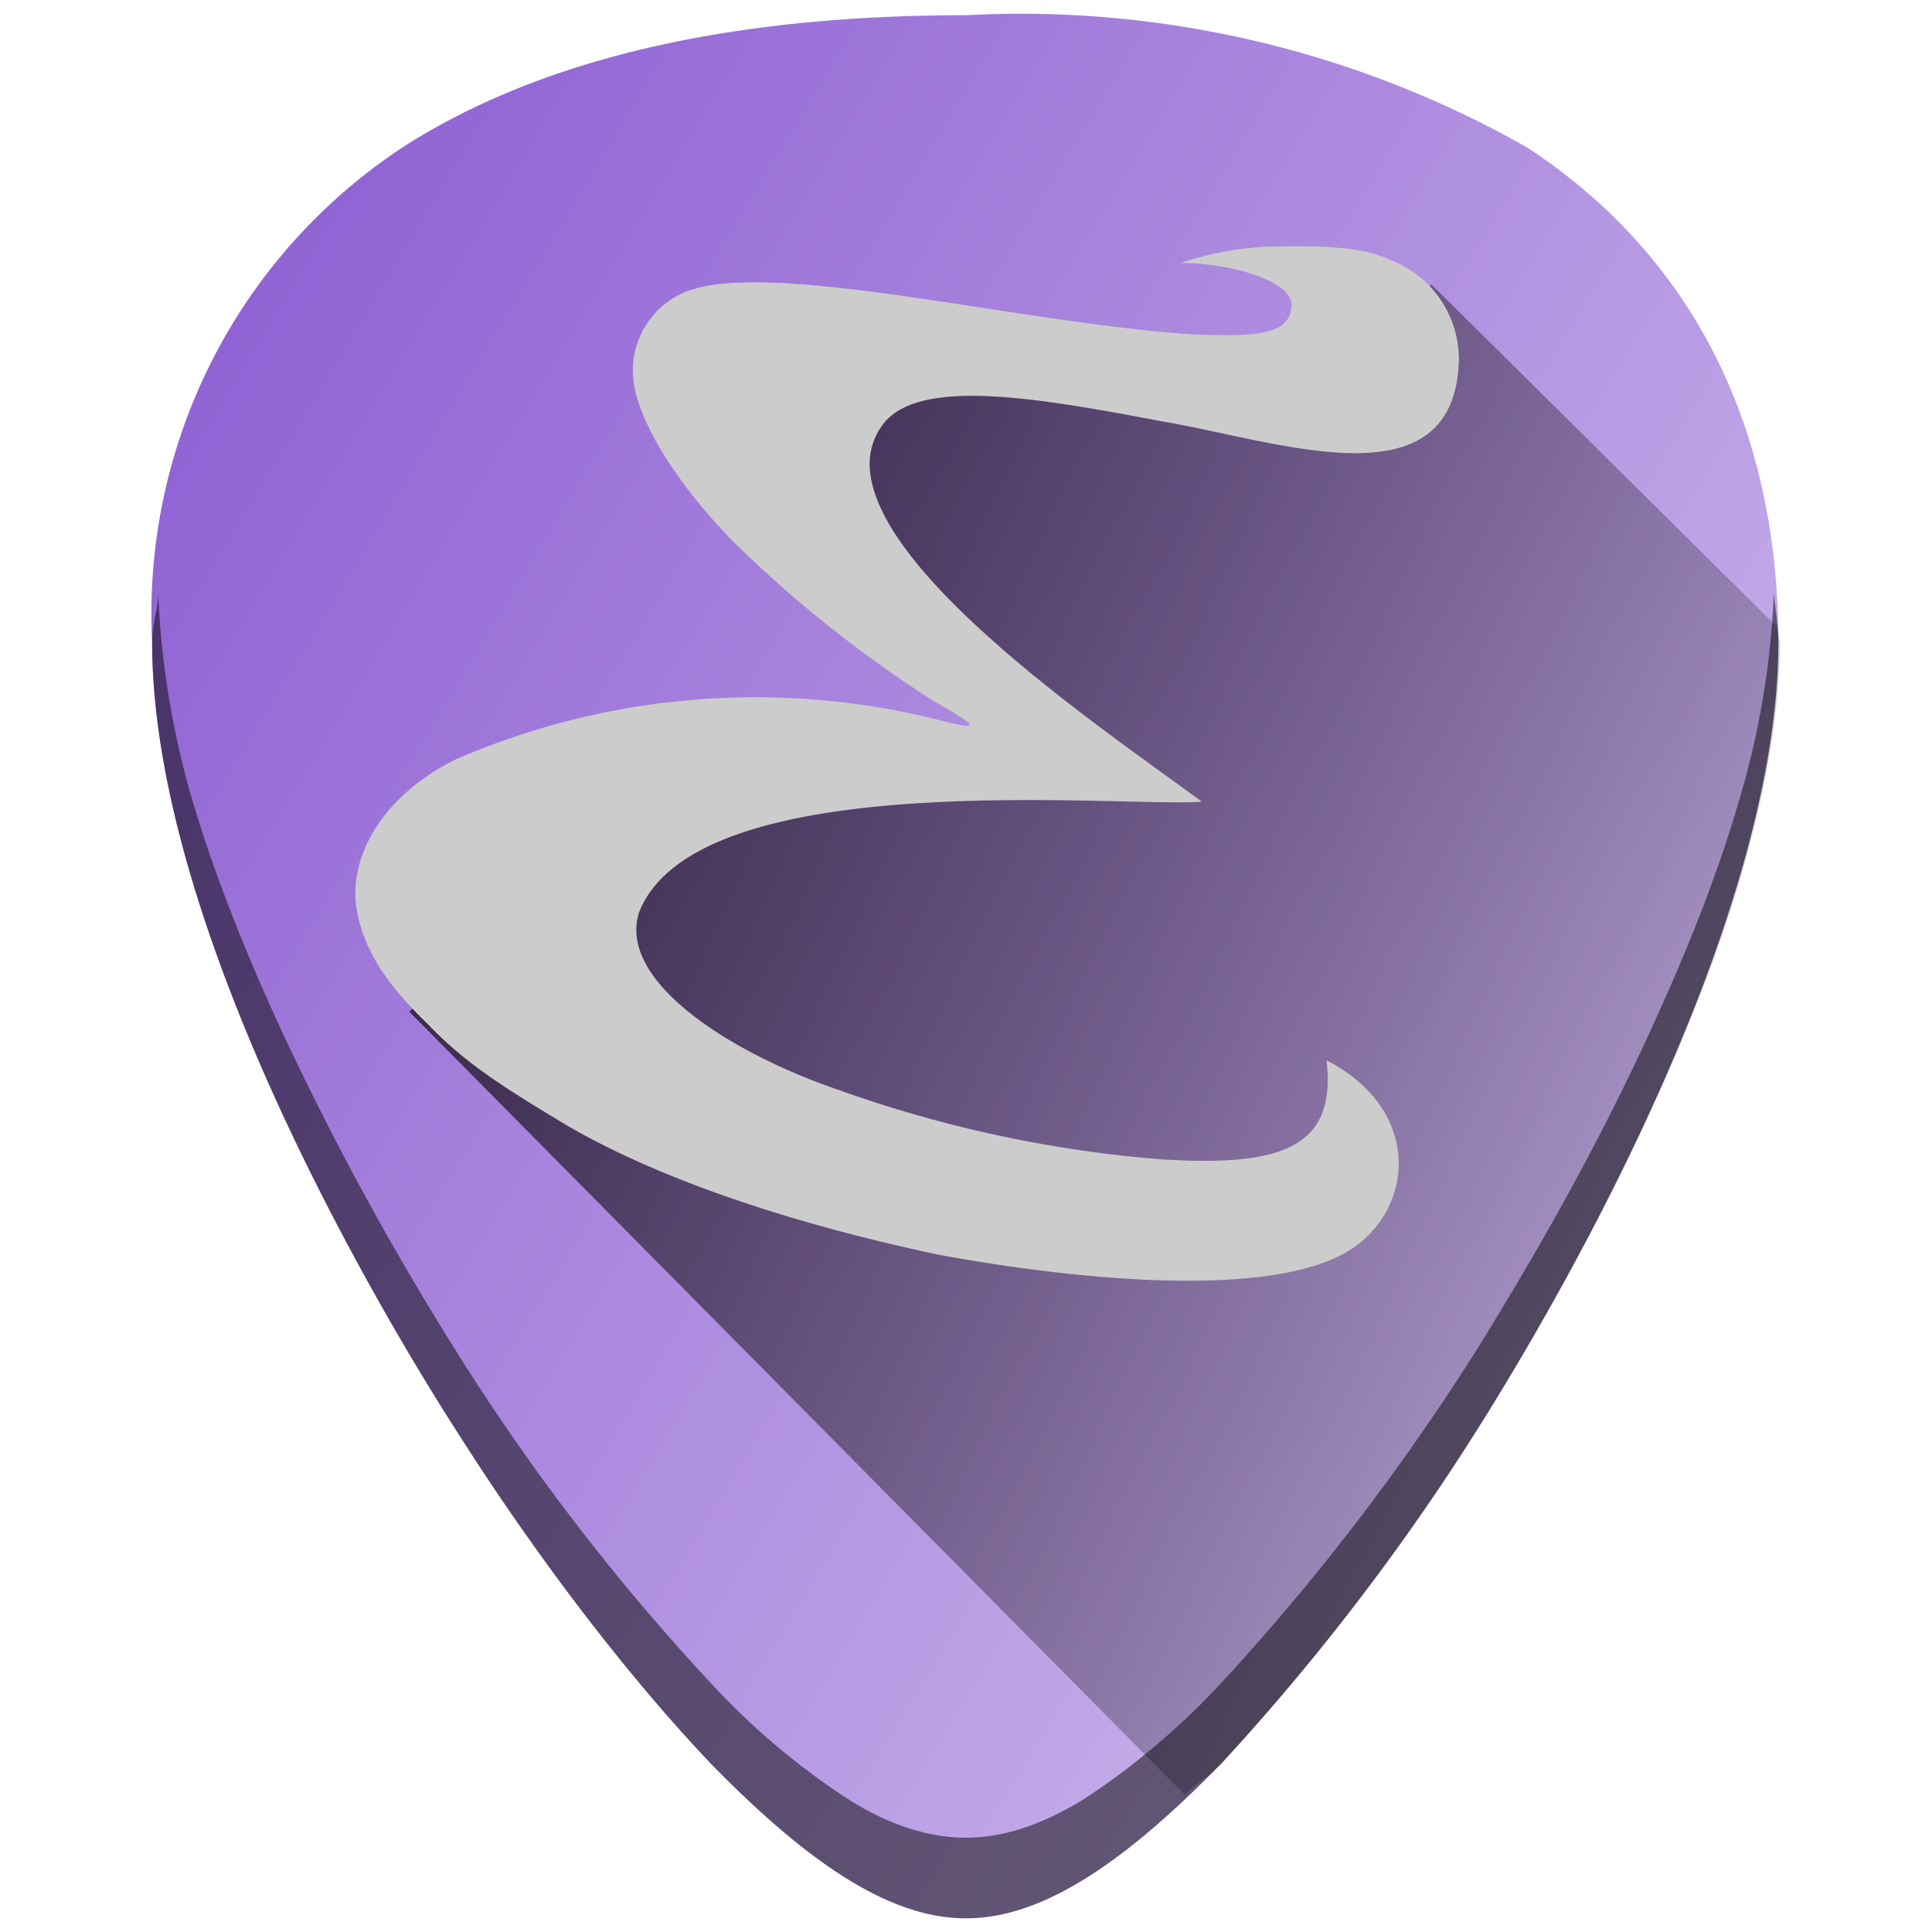 <?xml version="1.0" encoding="UTF-8" standalone="no"?>
<svg
   xmlns:dc="http://purl.org/dc/elements/1.1/"
   xmlns:cc="http://creativecommons.org/ns#"
   xmlns:rdf="http://www.w3.org/1999/02/22-rdf-syntax-ns#"
   xmlns:svg="http://www.w3.org/2000/svg"
   xmlns="http://www.w3.org/2000/svg"
   xmlns:xlink="http://www.w3.org/1999/xlink"
   xmlns:sodipodi="http://sodipodi.sourceforge.net/DTD/sodipodi-0.dtd"
   xmlns:inkscape="http://www.inkscape.org/namespaces/inkscape"
   width="48"
   height="48"
   viewBox="0 0 12.7 12.7"
   version="1.1"
   id="svg25"
   sodipodi:docname="emacs.svg"
   inkscape:version="0.92.4 (5da689c313, 2019-01-14)">
  <sodipodi:namedview
     pagecolor="#ffffff"
     bordercolor="#666666"
     borderopacity="1"
     objecttolerance="10"
     gridtolerance="10"
     guidetolerance="10"
     inkscape:pageopacity="0"
     inkscape:pageshadow="2"
     inkscape:window-width="1112"
     inkscape:window-height="480"
     id="namedview27"
     showgrid="false"
     inkscape:zoom="4.9166667"
     inkscape:cx="2.1355932"
     inkscape:cy="24"
     inkscape:window-x="0"
     inkscape:window-y="25"
     inkscape:window-maximized="0"
     inkscape:current-layer="svg25" />
  <defs
     id="defs15">
    <linearGradient
       id="b">
      <stop
         offset="0"
         stop-color="#8d5fd3"
         id="stop2" />
      <stop
         offset="1"
         stop-color="#c6afe9"
         id="stop4" />
    </linearGradient>
    <linearGradient
       id="a">
      <stop
         offset="0"
         stop-color="#040000"
         id="stop7" />
      <stop
         offset="1"
         stop-color="#060000"
         stop-opacity="0"
         id="stop9" />
    </linearGradient>
    <linearGradient
       xlink:href="#a"
       id="e"
       gradientUnits="userSpaceOnUse"
       x1="3"
       y1="286.45"
       x2="13.98"
       y2="291.43"
       gradientTransform="translate(0,-284.3)" />
    <linearGradient
       xlink:href="#b"
       id="d"
       x1="1.88"
       y1=".42"
       x2="11.69"
       y2="6.35"
       gradientUnits="userSpaceOnUse" />
    <linearGradient
       xlink:href="#b"
       id="c"
       gradientUnits="userSpaceOnUse"
       gradientTransform="translate(15.88)"
       x1="1.88"
       y1=".42"
       x2="11.69"
       y2="6.35" />
  </defs>
  <path
     d="M 6.35,0.1 C 4.81,0.1 3.57,0.38 2.66,0.96 A 3.67,3.67 0 0 0 1,4.22 c 0,1.91 1.54,4.47 2.01,5.2 0.54,0.85 1.13,1.61 1.65,2.16 0.68,0.7 1.21,1.03 1.69,1.03 0.48,0 1.01,-0.33 1.69,-1.03 A 15.2,15.2 0 0 0 9.69,9.43 c 0.47,-0.74 2,-3.3 2,-5.21 0,-1.42 -0.57,-2.54 -1.65,-3.25 A 6.75,6.75 0 0 0 6.35,0.1 Z"
     id="path17"
     style="fill:url(#d)"
     inkscape:connector-curvature="0" />
  <path
     d="M 7.79,11.8 C 7.87,11.71 7.95,11.68 8.04,11.58 A 15.2,15.2 0 0 0 9.69,9.43 C 9.92,9.06 10.43,8.23 10.87,7.26 11.09,6.78 11.3,6.26 11.45,5.74 11.6,5.22 11.7,4.7 11.7,4.22 L 11.68,4.12 9.41,1.87 8.71,2.49 5.38,2.32 4.76,3.02 6.95,5.03 4.51,5.01 2.69,6.65 Z"
     id="path19"
     style="opacity:0.75;fill:url(#e)"
     inkscape:connector-curvature="0" />
  <path
     d="M 8.43,1.62 A 2,2 0 0 0 7.76,1.73 C 7.99,1.72 8.48,1.82 8.49,2 8.49,2.21 8.24,2.21 7.87,2.2 6.7,2.13 4.96,1.67 4.46,1.94 a 0.56,0.56 0 0 0 -0.3,0.5 c 0,0.27 0.25,0.7 0.66,1.12 A 8,8 0 0 0 6.14,4.61 C 6.44,4.78 6.44,4.8 6.2,4.74 A 4.95,4.95 0 0 0 3,4.99 C 2.55,5.21 2.3,5.59 2.34,5.95 2.38,6.22 2.52,6.45 2.81,6.73 3.05,6.98 3.28,7.13 3.73,7.4 4.35,7.76 5.23,8.05 6.18,8.25 6.3,8.27 8.25,8.65 8.9,8.2 9.3,7.92 9.34,7.29 8.72,6.97 8.79,7.56 8.4,7.67 7.62,7.62 A 8.24,8.24 0 0 1 5.5,7.16 C 4.8,6.92 4.06,6.45 4.2,6 4.58,5.02 7.38,5.31 7.9,5.27 7.27,4.8 5.24,3.46 5.82,2.77 6.07,2.49 6.8,2.61 7.64,2.77 8.41,2.9 9.56,3.33 9.59,2.37 A 0.7,0.7 0 0 0 9.19,1.73 C 9.07,1.68 8.97,1.61 8.43,1.62 Z"
     id="path21"
     inkscape:connector-curvature="0"
     style="fill:#cccccc" />
  <path
     d="M 1.04,3.9 C 1.04,4 1,4.1 1,4.22 c 0,1.91 1.54,4.47 2.01,5.2 0.54,0.85 1.13,1.61 1.65,2.16 0.68,0.7 1.21,1.03 1.69,1.03 0.48,0 1.01,-0.33 1.69,-1.03 A 15.2,15.2 0 0 0 9.69,9.43 c 0.47,-0.74 2,-3.3 2,-5.21 0,-0.11 -0.02,-0.21 -0.03,-0.32 A 5.5,5.5 0 0 1 11.45,5.2 C 11.3,5.73 11.09,6.25 10.87,6.73 10.43,7.7 9.92,8.53 9.69,8.9 A 15.2,15.2 0 0 1 8.04,11.05 4.9,4.9 0 0 1 7.12,11.83 C 6.84,12 6.59,12.08 6.35,12.08 6.11,12.08 5.85,12 5.58,11.83 A 4.76,4.76 0 0 1 4.66,11.05 14.41,14.41 0 0 1 3.01,8.9 19.2,19.2 0 0 1 1.83,6.73 C 1.61,6.25 1.4,5.73 1.25,5.21 A 5.66,5.66 0 0 1 1.04,3.9 Z"
     id="path23"
     inkscape:connector-curvature="0"
     style="opacity:0.5" />
</svg>
